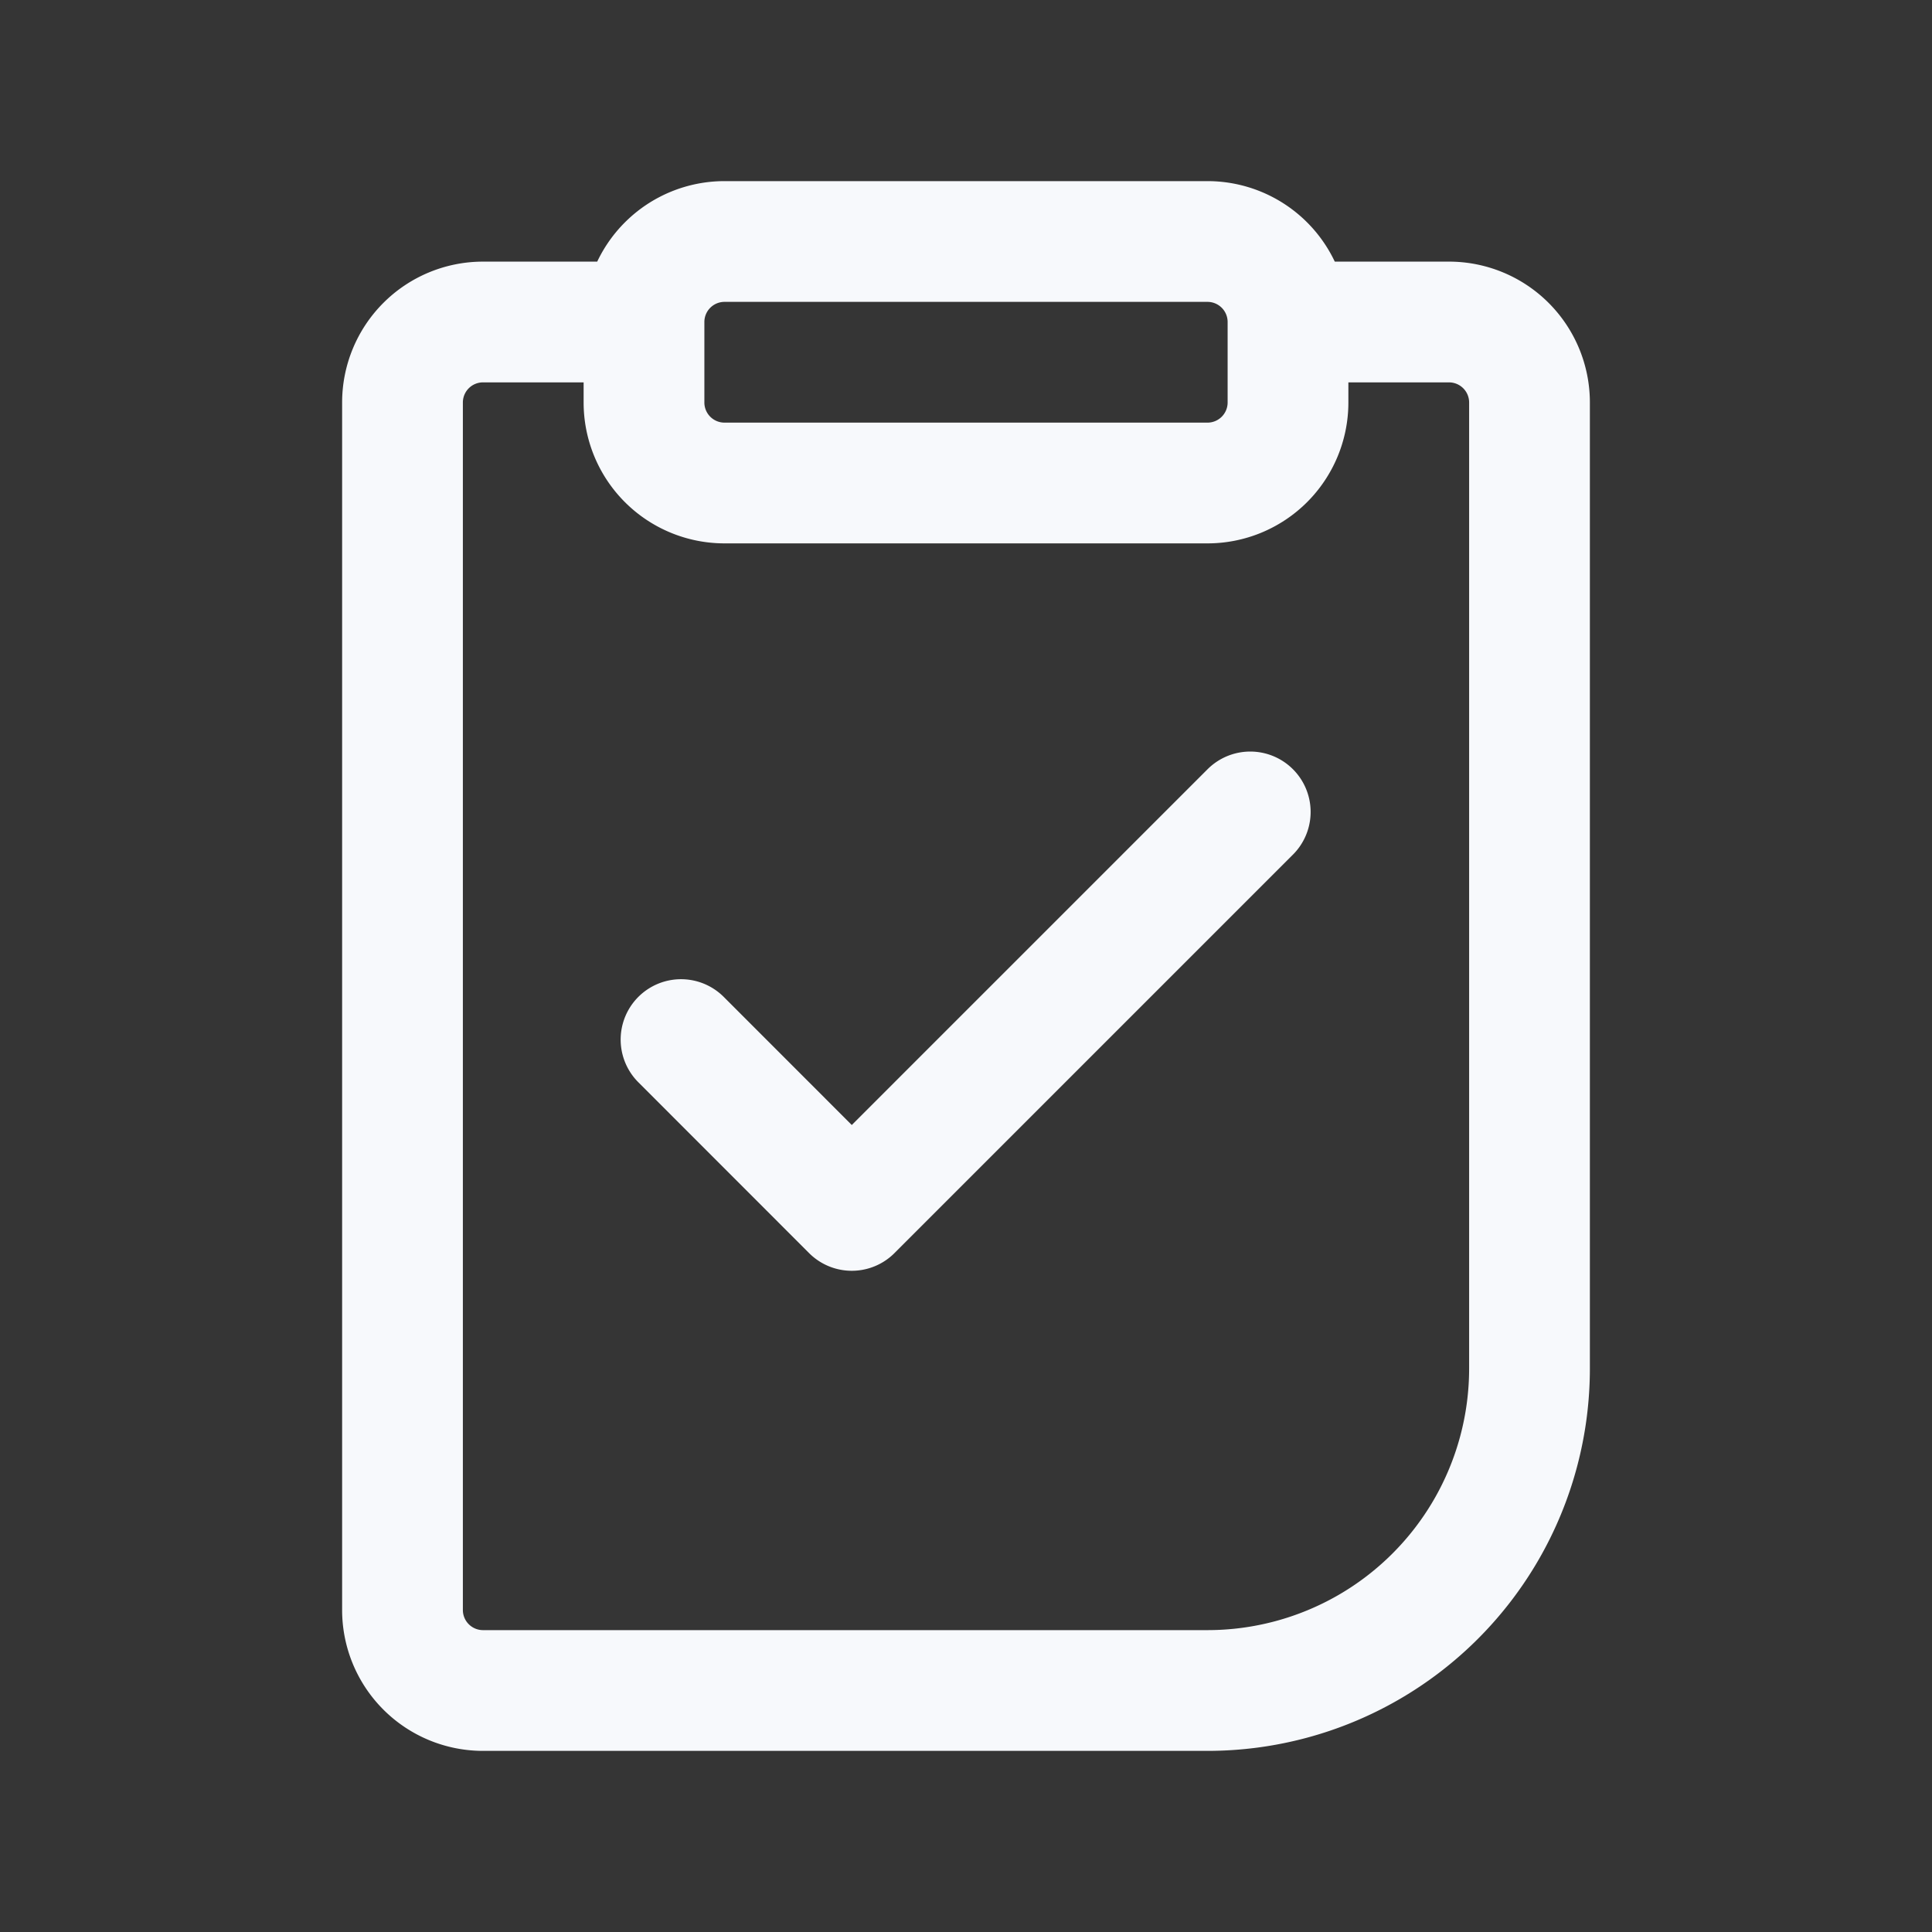 <svg xmlns="http://www.w3.org/2000/svg" width="24" height="24" fill="none"><rect width="100%" height="100%" fill="#333333" stroke="none"/><path fill="#fff" fill-opacity=".01" d="M24 0v24H0V0z"/><path stroke="#F7F9FC" stroke-linecap="round" stroke-linejoin="round" stroke-width="1.5" d="M8 4H6a1 1 0 0 0-1 1v15a1 1 0 0 0 1 1h9a4 4 0 0 0 4-4V5a1 1 0 0 0-1-1h-2m-7.54 8.914 2.121 2.122 4.95-4.95M16 4v1a1 1 0 0 1-1 1H9a1 1 0 0 1-1-1V4a1 1 0 0 1 1-1h6a1 1 0 0 1 1 1"/></svg>